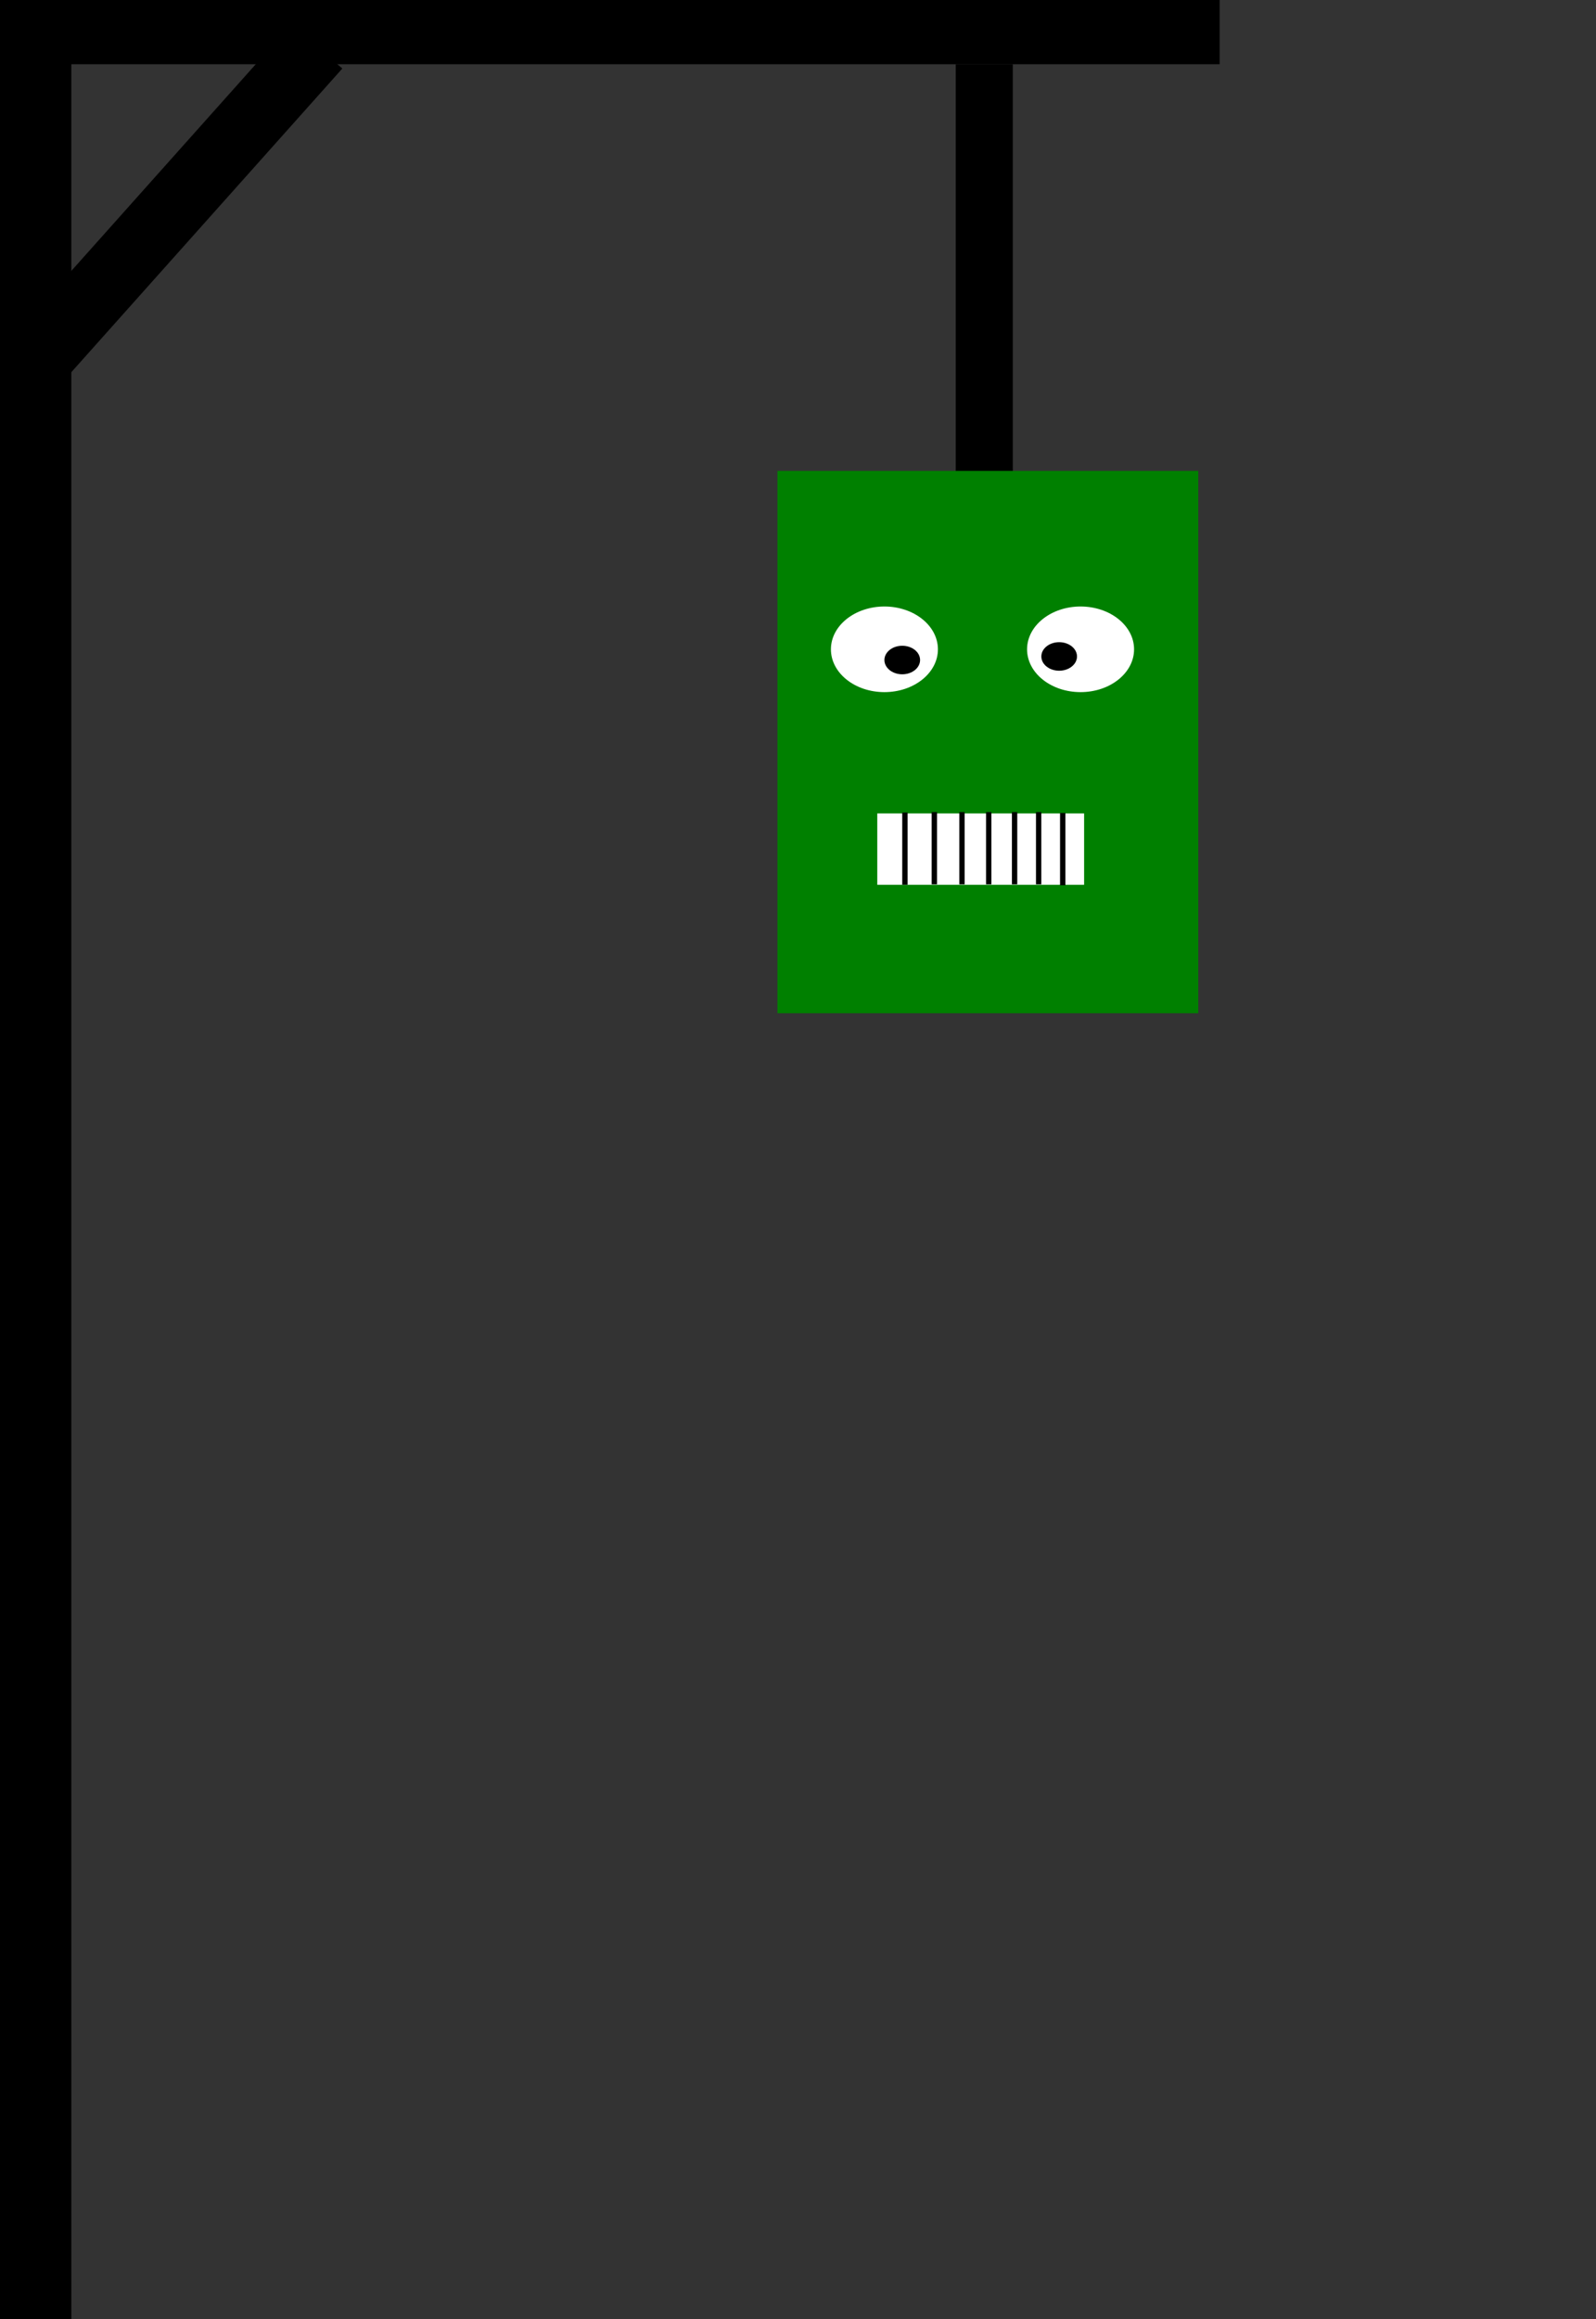 <?xml version="1.0" encoding="UTF-8" standalone="no"?>
<!-- Created with Inkscape (http://www.inkscape.org/) -->

<svg
   xmlns:osb="http://www.openswatchbook.org/uri/2009/osb"
   xmlns:dc="http://purl.org/dc/elements/1.1/"
   xmlns:cc="http://creativecommons.org/ns#"
   xmlns:rdf="http://www.w3.org/1999/02/22-rdf-syntax-ns#"
   xmlns:svg="http://www.w3.org/2000/svg"
   xmlns="http://www.w3.org/2000/svg"
   xmlns:sodipodi="http://sodipodi.sourceforge.net/DTD/sodipodi-0.dtd"
   xmlns:inkscape="http://www.inkscape.org/namespaces/inkscape"
   width="84.579mm"
   height="122.842mm"
   viewBox="0 0 84.579 122.842"
   version="1.1"
   id="svg8"
   inkscape:version="0.92.5 (2060ec1f9f, 2020-04-08)"
   sodipodi:docname="gallow5.svg">
  <rect x="0" y="0" width="84.579" height="122.842" fill="#333333" stroke="none"/>
  <defs
     id="defs2">
    <linearGradient
       id="linearGradient6018"
       osb:paint="solid">
      <stop
         style="stop-color:#784421;stop-opacity:1;"
         offset="0"
         id="stop6016" />
    </linearGradient>
    <linearGradient
       id="linearGradient5972"
       osb:paint="solid">
      <stop
         style="stop-color:#000000;stop-opacity:1;"
         offset="0"
         id="stop5970" />
    </linearGradient>
  </defs>
  <sodipodi:namedview
     id="base"
     pagecolor="#ffffff"
     bordercolor="#666666"
     borderopacity="1.0"
     inkscape:pageopacity="0.0"
     inkscape:pageshadow="2"
     inkscape:zoom="0.98994949"
     inkscape:cx="-182.72926"
     inkscape:cy="256.14756"
     inkscape:document-units="mm"
     inkscape:current-layer="layer1"
     showgrid="false"
     inkscape:window-width="1920"
     inkscape:window-height="980"
     inkscape:window-x="1920"
     inkscape:window-y="27"
     inkscape:window-maximized="1" />
  <g
     inkscape:label="Layer 1"
     inkscape:groupmode="layer"
     id="layer1"
     transform="translate(-60.476,-108.012)">
    <rect
       id="rect10"
       width="3.78"
       height="121.708"
       x="60.476"
       y="109.146"
       style="stroke-width:0.249" />
    <rect
       id="rect12"
       width="64.634"
       height="3.402"
       x="60.476"
       y="108.012"
       style="stroke-width:0.212" />
    <rect
       id="rect14"
       width="3.024"
       height="22.679"
       x="111.125"
       y="111.414"
       style="stroke-width:0.265" />
    <rect
       id="rect4524"
       width="26.08"
       height="19.277"
       x="152.324"
       y="83.821"
       style="fill:none;fill-opacity:1;stroke-width:0.265" />
    <rect
       style="fill:#008000;fill-opacity:1;stroke-width:0.265"
       id="rect6067"
       width="22.301"
       height="28.726"
       x="101.676"
       y="132.958" />
    <ellipse
       style="fill:#ffffff;fill-opacity:1;stroke-width:0.265"
       id="path6069"
       cx="117.74"
       cy="142.408"
       rx="2.835"
       ry="2.268" />
    <ellipse
       style="fill:#ffffff;fill-opacity:1;stroke-width:0.265"
       id="path6069-6"
       cx="107.345"
       cy="142.408"
       rx="2.835"
       ry="2.268" />
    <rect
       style="fill:#ffffff;fill-opacity:1;stroke-width:0.265"
       id="rect6088"
       width="10.961"
       height="3.78"
       x="106.967"
       y="151.101" />
    <rect
       style="fill:#000000;fill-opacity:1;stroke-width:0.27"
       id="rect6090"
       width="0.283"
       height="3.827"
       x="108.29"
       y="151.054" />
    <rect
       style="fill:#000000;fill-opacity:1;stroke-width:0.27"
       id="rect6090-7"
       width="0.283"
       height="3.827"
       x="109.849"
       y="151.03" />
    <rect
       style="fill:#000000;fill-opacity:1;stroke-width:0.27"
       id="rect6090-5"
       width="0.283"
       height="3.827"
       x="116.653"
       y="151.078" />
    <rect
       style="fill:#000000;fill-opacity:1;stroke-width:0.27"
       id="rect6090-7-3"
       width="0.283"
       height="3.827"
       x="111.314"
       y="151.03" />
    <rect
       style="fill:#000000;fill-opacity:1;stroke-width:0.27"
       id="rect6090-7-5"
       width="0.283"
       height="3.827"
       x="112.731"
       y="151.03" />
    <rect
       style="fill:#000000;fill-opacity:1;stroke-width:0.27"
       id="rect6090-7-6"
       width="0.283"
       height="3.827"
       x="114.102"
       y="151.03" />
    <rect
       style="fill:#000000;fill-opacity:1;stroke-width:0.27"
       id="rect6090-7-2"
       width="0.283"
       height="3.827"
       x="115.377"
       y="151.03" />
    <ellipse
       style="fill:#000000;fill-opacity:1;stroke-width:0.265"
       id="path6146"
       cx="108.29"
       cy="142.975"
       rx="0.945"
       ry="0.756" />
    <ellipse
       style="fill:#000000;fill-opacity:1;stroke-width:0.265"
       id="path6146-9"
       cx="116.606"
       cy="142.786"
       rx="0.945"
       ry="0.756" />
    <rect
       style="fill:#000000;fill-opacity:1;stroke-width:0.353"
       id="rect6682"
       width="3.576"
       height="22.094"
       x="129.512"
       y="34.226"
       transform="matrix(0.762,0.647,-0.666,0.746,0,0)" />
  </g>
</svg>
